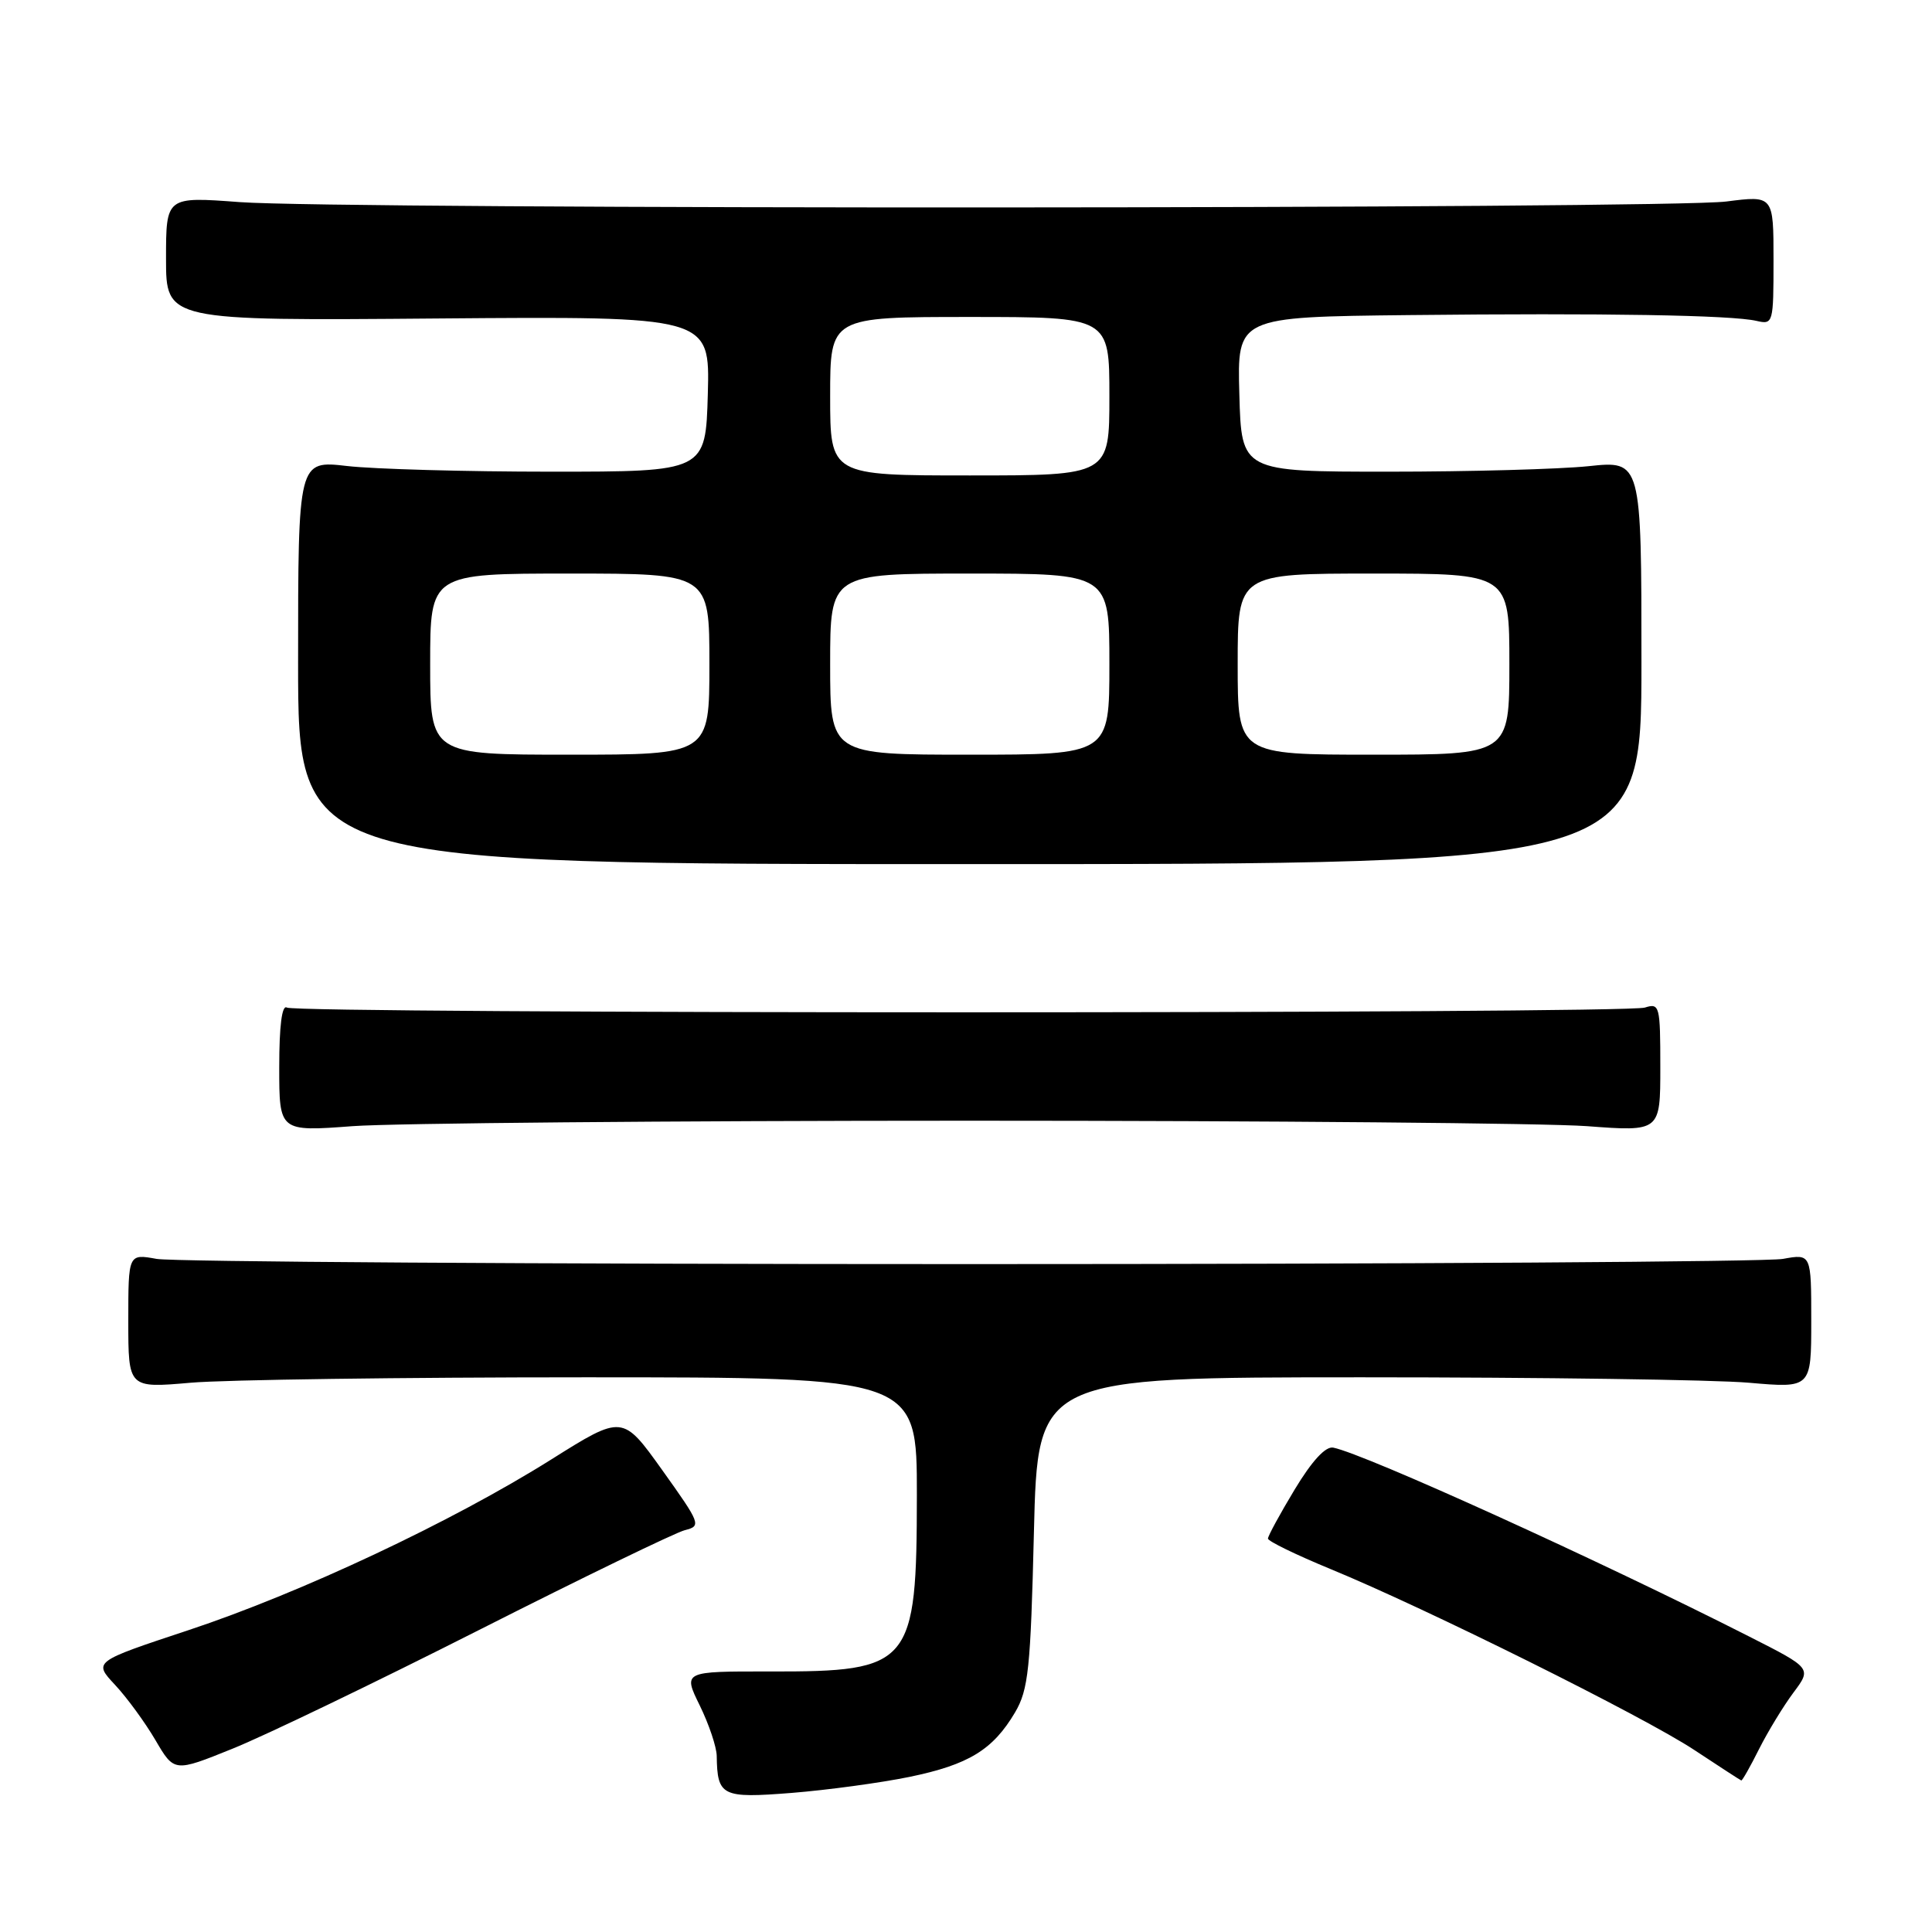 <?xml version="1.0" encoding="UTF-8" standalone="no"?>
<!DOCTYPE svg PUBLIC "-//W3C//DTD SVG 1.1//EN" "http://www.w3.org/Graphics/SVG/1.1/DTD/svg11.dtd" >
<svg xmlns="http://www.w3.org/2000/svg" xmlns:xlink="http://www.w3.org/1999/xlink" version="1.1" viewBox="0 0 256 256">
 <g >
 <path fill="currentColor"
d=" M 120.50 235.45 C 128.35 233.83 131.57 231.86 134.50 226.90 C 136.27 223.89 136.56 221.15 137.00 203.00 C 137.50 182.50 137.50 182.50 180.50 182.50 C 204.15 182.50 227.21 182.82 231.75 183.22 C 240.00 183.94 240.00 183.94 240.00 175.03 C 240.00 166.13 240.00 166.13 236.25 166.81 C 234.19 167.19 185.70 167.50 128.50 167.50 C 71.30 167.50 22.81 167.19 20.75 166.81 C 17.00 166.13 17.00 166.13 17.00 175.03 C 17.00 183.94 17.00 183.94 25.25 183.22 C 29.79 182.82 53.30 182.50 77.50 182.50 C 121.50 182.50 121.50 182.50 121.49 198.12 C 121.47 220.66 120.76 221.51 102.08 221.48 C 90.50 221.46 90.50 221.46 92.72 225.98 C 93.94 228.47 94.95 231.48 94.97 232.67 C 95.05 238.01 95.64 238.30 104.90 237.57 C 109.63 237.19 116.65 236.24 120.50 235.45 Z  M 233.09 231.75 C 234.27 229.41 236.32 226.05 237.64 224.28 C 240.06 221.05 240.06 221.05 231.78 216.85 C 211.89 206.75 180.93 192.69 176.67 191.82 C 175.65 191.61 173.85 193.56 171.55 197.37 C 169.60 200.60 168.01 203.53 168.01 203.87 C 168.02 204.22 171.73 206.02 176.26 207.89 C 188.92 213.09 217.80 227.45 224.50 231.88 C 227.80 234.06 230.60 235.88 230.73 235.92 C 230.86 235.96 231.92 234.09 233.09 231.75 Z  M 63.50 215.97 C 77.25 209.01 89.52 203.06 90.76 202.75 C 92.95 202.20 92.83 201.91 87.76 194.81 C 82.50 187.45 82.50 187.45 73.04 193.39 C 59.91 201.64 39.84 211.08 24.93 216.02 C 12.37 220.18 12.37 220.18 15.24 223.25 C 16.82 224.94 19.23 228.24 20.60 230.58 C 23.09 234.83 23.09 234.83 30.79 231.72 C 35.03 230.02 49.75 222.93 63.50 215.97 Z  M 128.50 148.50 C 168.10 148.50 204.89 148.83 210.25 149.22 C 220.00 149.95 220.00 149.95 220.00 141.41 C 220.00 133.25 219.91 132.89 217.95 133.51 C 215.33 134.35 39.36 134.34 38.01 133.51 C 37.36 133.10 37.00 135.92 37.00 141.41 C 37.00 149.95 37.00 149.95 46.75 149.22 C 52.11 148.83 88.90 148.50 128.50 148.50 Z  M 217.50 87.77 C 217.50 61.03 217.50 61.03 210.50 61.77 C 206.65 62.17 194.72 62.50 184.00 62.50 C 164.50 62.50 164.50 62.50 164.22 52.25 C 163.93 42.00 163.93 42.00 186.72 41.75 C 212.53 41.47 229.44 41.75 232.75 42.52 C 234.95 43.03 235.00 42.84 235.00 34.47 C 235.00 25.90 235.00 25.90 228.75 26.70 C 220.96 27.70 45.08 27.77 31.75 26.78 C 22.00 26.05 22.00 26.05 22.00 34.28 C 22.00 42.50 22.00 42.50 58.03 42.20 C 94.07 41.91 94.07 41.91 93.79 52.20 C 93.50 62.50 93.50 62.50 73.00 62.50 C 61.72 62.50 49.58 62.16 46.00 61.75 C 39.50 61.00 39.50 61.00 39.50 87.75 C 39.50 114.50 39.50 114.50 128.50 114.50 C 217.50 114.50 217.50 114.50 217.50 87.77 Z  M 57.00 88.00 C 57.00 76.00 57.00 76.00 75.50 76.00 C 94.00 76.00 94.00 76.00 94.00 88.00 C 94.00 100.00 94.00 100.00 75.50 100.00 C 57.00 100.00 57.00 100.00 57.00 88.00 Z  M 110.00 88.00 C 110.00 76.00 110.00 76.00 128.50 76.00 C 147.00 76.00 147.00 76.00 147.00 88.00 C 147.00 100.00 147.00 100.00 128.50 100.00 C 110.00 100.00 110.00 100.00 110.00 88.00 Z  M 164.00 88.00 C 164.00 76.00 164.00 76.00 182.00 76.00 C 200.00 76.00 200.00 76.00 200.00 88.00 C 200.00 100.00 200.00 100.00 182.00 100.00 C 164.00 100.00 164.00 100.00 164.00 88.00 Z  M 110.00 52.50 C 110.00 42.00 110.00 42.00 128.50 42.00 C 147.00 42.00 147.00 42.00 147.00 52.50 C 147.00 63.00 147.00 63.00 128.50 63.00 C 110.00 63.00 110.00 63.00 110.00 52.50 Z "/>
</g>
</svg>